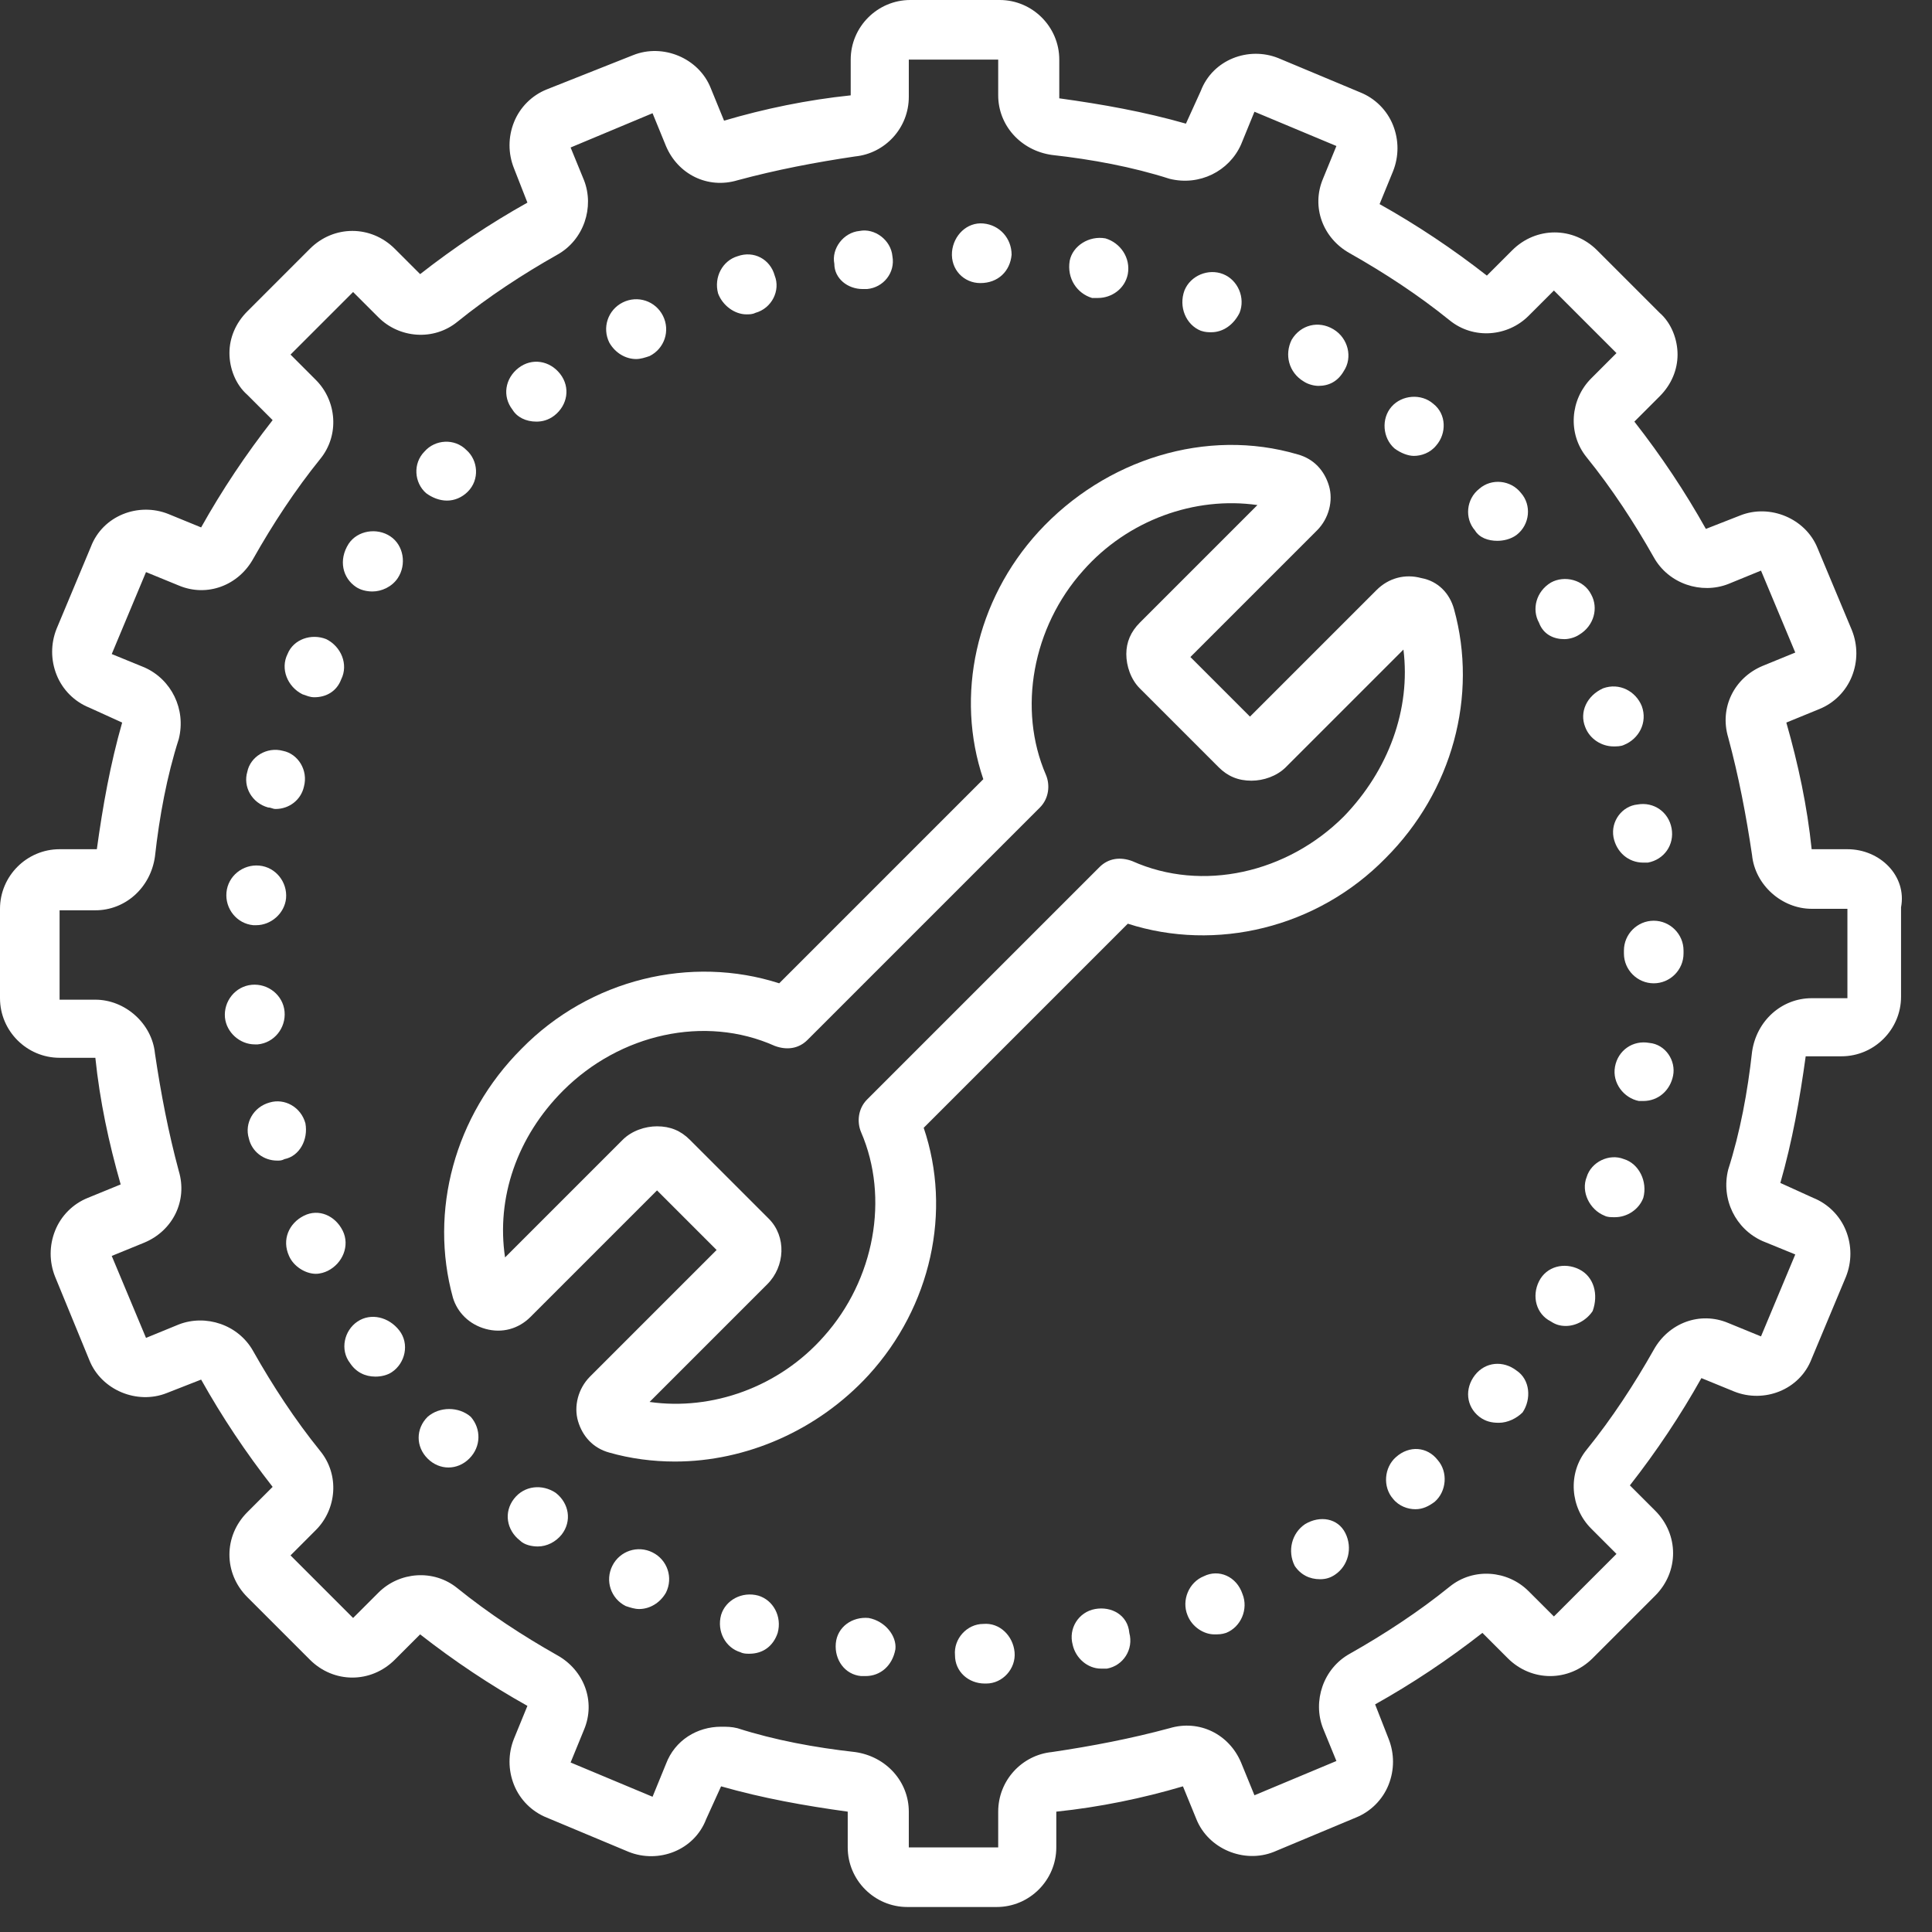 <svg xmlns="http://www.w3.org/2000/svg" xmlns:xlink="http://www.w3.org/1999/xlink" width="500" zoomAndPan="magnify" viewBox="0 0 375 375" height="500" preserveAspectRatio="xMidYMid meet" version="1.0"><rect x="0" y="0" width="375" height="375" fill="#333333" stroke="none"/><defs><clipPath id="00cf3cbaa5"><path d="M 0 0 L 370 0 L 370 370.5 L 0 370.5 Z M 0 0 " clip-rule="nonzero"/></clipPath></defs><g clip-path="url(#00cf3cbaa5)"><path fill="#ffffff" d="M 358.582 164.832 L 351.641 164.832 C 350.773 156.445 349.039 148.348 346.727 140.25 L 353.086 137.648 C 355.98 136.492 358.293 134.18 359.449 131.285 C 360.605 128.395 360.605 125.215 359.449 122.324 L 352.797 106.418 C 350.484 100.633 343.543 97.742 337.762 100.055 L 331.109 102.66 C 327.062 95.43 322.434 88.488 317.23 81.836 L 322.145 76.922 C 324.457 74.609 325.613 71.715 325.613 68.824 C 325.613 65.934 324.457 62.75 322.145 60.727 L 310 48.582 C 305.371 43.957 298.145 43.957 293.516 48.582 L 288.602 53.496 C 281.949 48.293 275.008 43.664 267.777 39.617 L 270.383 33.254 C 271.539 30.363 271.539 27.184 270.383 24.289 C 269.227 21.398 266.91 19.086 264.02 17.93 L 248.113 11.277 C 242.332 8.965 235.391 11.566 233.078 17.641 L 230.188 24 C 222.09 21.688 213.992 20.242 205.605 19.086 L 205.605 11.566 C 205.605 5.207 200.402 0 194.039 0 L 176.688 0 C 170.324 0 165.121 5.207 165.121 11.566 L 165.121 18.508 C 156.734 19.375 148.348 21.109 140.539 23.422 L 137.938 17.062 C 135.625 11.277 128.684 8.387 122.902 10.699 L 106.129 17.352 C 103.238 18.508 100.922 20.82 99.766 23.711 C 98.609 26.605 98.609 29.785 99.766 32.676 L 102.371 39.328 C 95.141 43.375 88.199 48.004 81.547 53.207 L 76.633 48.293 C 72.004 43.664 64.777 43.664 60.148 48.293 L 48.004 60.438 C 45.691 62.75 44.535 65.645 44.535 68.535 C 44.535 71.426 45.691 74.609 48.004 76.633 L 52.918 81.547 C 47.715 88.199 43.086 95.141 39.039 102.371 L 32.676 99.766 C 26.895 97.453 19.953 100.055 17.641 106.129 L 10.988 122.035 C 9.832 124.926 9.832 128.105 10.988 130.996 C 12.145 133.891 14.457 136.203 17.352 137.359 L 23.711 140.25 C 21.398 148.348 19.953 156.445 18.797 164.832 L 11.566 164.832 C 5.207 164.832 0 170.035 0 176.398 L 0 193.75 C 0 200.113 5.207 205.316 11.566 205.316 L 18.508 205.316 C 19.375 213.703 21.109 221.801 23.422 229.898 L 17.062 232.5 C 14.168 233.656 11.855 235.969 10.699 238.863 C 9.543 241.754 9.543 244.934 10.699 247.824 L 17.352 264.02 C 19.664 269.805 26.605 272.695 32.387 270.383 L 39.039 267.777 C 43.086 275.008 47.715 281.949 52.918 288.602 L 48.004 293.516 C 43.375 298.145 43.375 305.371 48.004 310 L 60.148 322.145 C 64.777 326.773 72.004 326.773 76.633 322.145 L 81.547 317.23 C 88.199 322.434 95.141 327.062 102.371 331.109 L 99.766 337.473 C 98.609 340.363 98.609 343.543 99.766 346.438 C 100.922 349.328 103.238 351.641 106.129 352.797 L 122.035 359.449 C 127.816 361.762 134.758 359.16 137.07 353.086 L 139.961 346.727 C 148.059 349.039 156.156 350.484 164.543 351.641 L 164.543 358.582 C 164.543 364.941 169.746 370.148 176.109 370.148 L 193.461 370.148 C 199.824 370.148 205.027 364.941 205.027 358.582 L 205.027 351.641 C 213.414 350.773 221.801 349.039 229.609 346.727 L 232.211 353.086 C 234.523 358.871 241.465 361.762 247.246 359.449 L 263.152 352.797 C 266.043 351.641 268.359 349.328 269.516 346.438 C 270.672 343.543 270.672 340.363 269.516 337.473 L 266.91 330.82 C 274.141 326.773 281.082 322.145 287.734 316.941 L 292.648 321.855 C 297.277 326.48 304.504 326.48 309.133 321.855 L 321.277 309.711 C 325.902 305.082 325.902 297.855 321.277 293.227 L 316.359 288.312 C 321.566 281.66 326.191 274.719 330.242 267.488 L 336.605 270.094 C 342.387 272.406 349.328 269.805 351.641 263.73 L 358.293 247.824 C 359.449 244.934 359.449 241.754 358.293 238.863 C 357.137 235.969 354.82 233.656 351.93 232.5 L 345.566 229.609 C 347.883 221.512 349.328 213.414 350.484 205.027 L 357.426 205.027 C 363.785 205.027 368.992 199.824 368.992 193.461 L 368.992 176.109 C 370.148 170.035 364.941 164.832 358.582 164.832 Z M 358.582 193.75 L 351.641 193.75 C 345.859 193.75 340.941 198.086 340.074 204.16 C 339.207 211.969 337.762 219.777 335.445 227.004 C 334 232.789 336.895 238.57 342.098 240.887 L 348.461 243.488 L 341.809 259.395 L 335.445 256.789 C 329.953 254.477 323.879 256.789 320.988 261.996 C 317.23 268.648 312.891 275.297 307.977 281.371 C 304.215 285.996 304.793 292.648 308.844 296.695 L 313.758 301.613 L 301.613 313.758 L 296.695 308.844 C 292.648 304.793 285.996 304.215 281.371 307.977 C 275.297 312.891 268.648 317.23 261.996 320.988 C 256.789 323.879 254.766 330.242 256.789 335.445 L 259.395 341.809 L 243.488 348.461 L 240.887 342.098 C 238.57 336.605 232.789 333.711 227.004 335.445 C 219.488 337.473 211.969 338.918 204.16 340.074 C 198.375 340.652 193.75 345.566 193.75 351.641 L 193.75 358.582 L 176.398 358.582 L 176.398 351.641 C 176.398 345.855 172.062 340.941 165.988 340.074 C 158.18 339.207 150.371 337.762 143.145 335.445 C 141.988 335.156 141.117 335.156 139.961 335.156 C 135.336 335.156 130.996 337.762 129.262 342.387 L 126.66 348.75 L 110.754 342.098 L 113.359 335.734 C 115.672 330.242 113.359 324.168 108.152 321.277 C 101.5 317.52 94.852 313.18 88.777 308.266 C 84.152 304.504 77.5 305.082 73.453 309.133 L 68.535 314.047 L 56.391 301.902 L 61.305 296.984 C 65.355 292.938 65.934 286.285 62.172 281.66 C 57.258 275.586 52.918 268.938 49.16 262.285 C 46.27 257.078 39.906 255.055 34.703 257.078 L 28.34 259.684 L 21.688 243.777 L 28.051 241.176 C 33.543 238.863 36.438 233.078 34.703 227.293 C 32.676 219.777 31.23 212.258 30.074 204.449 C 29.496 198.664 24.289 194.039 18.508 194.039 L 11.566 194.039 L 11.566 176.688 L 18.508 176.688 C 24.289 176.688 29.207 172.352 30.074 166.277 C 30.941 158.469 32.387 150.66 34.703 143.434 C 36.148 137.648 33.254 131.867 28.051 129.551 L 21.688 126.949 L 28.34 111.043 L 34.703 113.648 C 40.195 115.961 46.27 113.648 49.16 108.441 C 52.918 101.789 57.258 95.141 62.172 89.066 C 65.934 84.441 65.355 77.789 61.305 73.742 L 56.391 68.824 L 68.535 56.68 L 73.453 61.594 C 77.5 65.645 84.152 66.223 88.777 62.461 C 94.852 57.547 101.5 53.207 108.152 49.449 C 113.359 46.559 115.383 40.195 113.359 34.992 L 110.754 28.629 L 126.66 21.977 L 129.262 28.34 C 131.578 33.832 137.359 36.727 143.145 34.992 C 150.66 32.965 158.18 31.52 165.988 30.363 C 171.773 29.785 176.398 24.871 176.398 18.797 L 176.398 11.566 L 193.75 11.566 L 193.75 18.508 C 193.75 24.289 198.086 29.207 204.16 30.074 C 211.969 30.941 219.777 32.387 227.004 34.703 C 232.789 36.148 238.57 33.254 240.887 28.051 L 243.488 21.688 L 259.395 28.34 L 256.789 34.703 C 254.477 40.195 256.789 46.27 261.996 49.16 C 268.648 52.918 275.297 57.258 281.371 62.172 C 285.996 65.934 292.648 65.355 296.695 61.305 L 301.613 56.391 L 313.758 68.535 L 308.844 73.453 C 304.793 77.5 304.215 84.152 307.977 88.777 C 312.891 94.852 317.23 101.5 320.988 108.152 C 323.879 113.359 330.242 115.383 335.445 113.359 L 341.809 110.754 L 348.461 126.66 L 342.098 129.262 C 336.605 131.578 333.711 137.359 335.445 143.145 C 337.473 150.66 338.918 158.18 340.074 165.988 C 340.652 171.773 345.859 176.398 351.641 176.398 L 358.582 176.398 Z M 358.582 193.75 " fill-opacity="1" fill-rule="nonzero"/></g><path fill="#ffffff" d="M 69.113 113.938 C 69.98 114.516 71.137 114.805 72.293 114.805 C 74.031 114.805 76.055 113.938 77.211 112.203 C 78.945 109.598 78.367 105.84 75.766 104.105 C 73.164 102.371 69.402 102.949 67.668 105.551 C 65.645 108.73 66.512 112.203 69.113 113.938 Z M 69.113 113.938 " fill-opacity="1" fill-rule="nonzero"/><path fill="#ffffff" d="M 52.051 156.734 C 52.629 156.734 52.918 157.023 53.496 157.023 C 56.102 157.023 58.414 155.289 58.992 152.688 C 59.859 149.504 57.836 146.324 54.945 145.746 C 51.762 144.879 48.582 146.902 48.004 149.793 C 47.137 152.688 48.871 155.867 52.051 156.734 Z M 52.051 156.734 " fill-opacity="1" fill-rule="nonzero"/><path fill="#ffffff" d="M 58.703 134.758 C 59.57 135.047 60.148 135.336 61.016 135.336 C 63.332 135.336 65.355 134.18 66.223 131.867 C 67.668 128.973 66.223 125.504 63.332 124.059 C 60.438 122.902 56.969 124.059 55.812 126.949 C 54.367 129.84 55.812 133.312 58.703 134.758 Z M 58.703 134.758 " fill-opacity="1" fill-rule="nonzero"/><path fill="#ffffff" d="M 49.16 179.578 C 49.449 179.578 49.449 179.578 49.738 179.578 C 52.629 179.578 55.234 177.266 55.523 174.375 C 55.812 171.195 53.496 168.301 50.316 168.012 C 47.137 167.723 44.246 170.035 43.957 173.219 C 43.664 176.398 45.98 179.289 49.16 179.578 Z M 49.16 179.578 " fill-opacity="1" fill-rule="nonzero"/><path fill="#ffffff" d="M 69.402 256.5 C 66.801 258.238 65.934 261.996 67.957 264.598 C 69.113 266.332 70.848 267.199 72.871 267.199 C 74.031 267.199 75.188 266.91 76.055 266.332 C 78.656 264.598 79.523 260.84 77.5 258.238 C 75.477 255.633 72.004 254.766 69.402 256.5 Z M 69.402 256.5 " fill-opacity="1" fill-rule="nonzero"/><path fill="#ffffff" d="M 50.027 202.715 C 53.207 202.426 55.523 199.531 55.234 196.352 C 54.945 193.172 52.051 190.859 48.871 191.148 C 45.691 191.438 43.375 194.328 43.664 197.508 C 43.957 200.402 46.559 202.715 49.449 202.715 C 49.738 202.715 50.027 202.715 50.027 202.715 Z M 50.027 202.715 " fill-opacity="1" fill-rule="nonzero"/><path fill="#ffffff" d="M 66.512 238.863 C 65.066 235.969 61.883 234.523 58.992 235.969 C 56.102 237.414 54.656 240.598 56.102 243.777 C 56.969 245.801 59.281 247.246 61.305 247.246 C 62.172 247.246 63.039 246.957 63.621 246.668 C 66.512 245.223 67.957 241.754 66.512 238.863 Z M 66.512 238.863 " fill-opacity="1" fill-rule="nonzero"/><path fill="#ffffff" d="M 59.281 218.039 C 58.414 214.859 55.234 213.125 52.34 213.992 C 49.16 214.859 47.426 218.039 48.293 220.934 C 48.871 223.535 51.184 225.27 53.789 225.27 C 54.367 225.27 54.656 225.27 55.234 224.98 C 58.125 224.402 59.859 221.223 59.281 218.039 Z M 59.281 218.039 " fill-opacity="1" fill-rule="nonzero"/><path fill="#ffffff" d="M 167.434 56.102 C 167.723 56.102 168.012 56.102 168.301 56.102 C 171.484 55.812 173.797 52.918 173.219 49.738 C 172.93 46.559 169.746 44.246 166.855 44.824 C 163.676 45.113 161.363 48.293 161.941 51.184 C 161.941 54.078 164.543 56.102 167.434 56.102 Z M 167.434 56.102 " fill-opacity="1" fill-rule="nonzero"/><path fill="#ffffff" d="M 253.031 74.031 C 253.898 74.609 255.055 74.898 255.922 74.898 C 257.945 74.898 259.684 74.031 260.84 72.004 C 262.574 69.402 261.707 65.645 258.816 63.91 C 255.922 62.172 252.453 63.039 250.719 65.934 C 249.273 68.824 250.141 72.293 253.031 74.031 Z M 253.031 74.031 " fill-opacity="1" fill-rule="nonzero"/><path fill="#ffffff" d="M 233.078 64.199 C 233.945 64.488 234.523 64.488 235.102 64.488 C 237.414 64.488 239.441 63.039 240.598 60.727 C 241.754 57.836 240.309 54.367 237.414 53.207 C 234.523 52.051 231.055 53.496 229.898 56.391 C 228.738 59.57 230.188 63.039 233.078 64.199 Z M 233.078 64.199 " fill-opacity="1" fill-rule="nonzero"/><path fill="#ffffff" d="M 211.969 57.836 C 212.258 57.836 212.836 57.836 213.125 57.836 C 215.727 57.836 218.328 56.102 218.906 53.207 C 219.488 50.027 217.461 47.137 214.57 46.27 C 211.391 45.691 208.207 47.715 207.629 50.605 C 207.051 54.078 209.074 56.969 211.969 57.836 Z M 211.969 57.836 " fill-opacity="1" fill-rule="nonzero"/><path fill="#ffffff" d="M 274.43 88.488 C 275.875 88.488 277.609 87.91 278.77 86.465 C 280.793 84.152 280.793 80.391 278.191 78.367 C 275.875 76.344 272.117 76.633 270.094 78.945 C 268.07 81.258 268.359 85.02 270.672 87.043 C 271.828 87.91 273.273 88.488 274.43 88.488 Z M 274.43 88.488 " fill-opacity="1" fill-rule="nonzero"/><path fill="#ffffff" d="M 123.48 69.691 C 124.348 69.691 125.215 69.402 126.082 69.113 C 128.973 67.668 130.129 64.199 128.684 61.305 C 127.238 58.414 123.77 57.258 120.875 58.703 C 117.984 60.148 116.828 63.621 118.273 66.512 C 119.43 68.535 121.453 69.691 123.48 69.691 Z M 123.48 69.691 " fill-opacity="1" fill-rule="nonzero"/><path fill="#ffffff" d="M 144.879 61.016 C 145.457 61.016 146.035 61.016 146.613 60.727 C 149.793 59.859 151.531 56.391 150.371 53.496 C 149.504 50.316 146.324 48.582 143.145 49.738 C 140.25 50.605 138.516 53.789 139.383 56.969 C 140.25 59.281 142.566 61.016 144.879 61.016 Z M 144.879 61.016 " fill-opacity="1" fill-rule="nonzero"/><path fill="#ffffff" d="M 104.105 81.836 C 105.262 81.836 106.418 81.547 107.574 80.68 C 110.176 78.656 110.754 75.188 108.73 72.582 C 106.707 69.98 103.238 69.402 100.633 71.426 C 98.031 73.453 97.453 76.922 99.477 79.523 C 100.344 80.969 102.078 81.836 104.105 81.836 Z M 104.105 81.836 " fill-opacity="1" fill-rule="nonzero"/><path fill="#ffffff" d="M 82.996 275.008 C 80.68 277.32 80.68 280.793 82.996 283.105 C 84.152 284.262 85.598 284.84 87.043 284.84 C 88.488 284.84 89.934 284.262 91.09 283.105 C 93.406 280.793 93.406 277.32 91.379 275.008 C 89.066 272.984 85.309 272.984 82.996 275.008 Z M 82.996 275.008 " fill-opacity="1" fill-rule="nonzero"/><path fill="#ffffff" d="M 190.281 54.945 C 193.75 54.945 196.062 52.629 196.352 49.449 C 196.352 46.27 194.039 43.664 190.859 43.375 C 187.676 43.086 185.074 45.691 184.785 48.871 C 184.496 52.34 187.098 54.945 190.281 54.945 Z M 190.281 54.945 " fill-opacity="1" fill-rule="nonzero"/><path fill="#ffffff" d="M 86.754 97.164 C 88.199 97.164 89.645 96.586 90.801 95.43 C 93.117 93.117 92.828 89.355 90.512 87.332 C 88.199 85.02 84.441 85.309 82.414 87.621 C 80.102 89.934 80.391 93.695 82.703 95.719 C 83.863 96.586 85.309 97.164 86.754 97.164 Z M 86.754 97.164 " fill-opacity="1" fill-rule="nonzero"/><path fill="#ffffff" d="M 313.18 162.52 C 313.758 165.41 316.07 167.434 318.965 167.434 C 319.254 167.434 319.543 167.434 319.832 167.434 C 323.012 166.855 325.035 163.965 324.457 160.785 C 323.879 157.602 320.988 155.578 317.809 156.156 C 314.914 156.445 312.602 159.336 313.18 162.52 Z M 313.18 162.52 " fill-opacity="1" fill-rule="nonzero"/><path fill="#ffffff" d="M 307.688 141.117 C 308.555 143.434 310.867 144.879 313.18 144.879 C 313.758 144.879 314.625 144.879 315.203 144.59 C 318.098 143.434 319.832 140.25 318.676 137.07 C 317.52 134.18 314.336 132.445 311.156 133.602 C 307.977 135.047 306.527 138.227 307.688 141.117 Z M 307.688 141.117 " fill-opacity="1" fill-rule="nonzero"/><path fill="#ffffff" d="M 290.625 104.973 C 291.781 104.973 293.227 104.684 294.383 103.816 C 296.984 101.789 297.277 98.031 295.25 95.719 C 293.227 93.117 289.469 92.828 287.152 94.852 C 284.551 96.875 284.262 100.633 286.285 102.949 C 287.152 104.395 288.891 104.973 290.625 104.973 Z M 290.625 104.973 " fill-opacity="1" fill-rule="nonzero"/><path fill="#ffffff" d="M 294.383 266.043 C 291.781 264.02 288.312 264.309 286.285 266.91 C 284.262 269.516 284.551 272.984 287.152 275.008 C 288.312 275.875 289.469 276.164 290.914 276.164 C 292.648 276.164 294.383 275.297 295.539 274.141 C 297.277 271.539 296.984 267.777 294.383 266.043 Z M 294.383 266.043 " fill-opacity="1" fill-rule="nonzero"/><path fill="#ffffff" d="M 303.637 124.059 C 304.504 124.059 305.66 123.77 306.527 123.191 C 309.422 121.453 310.289 117.984 308.844 115.383 C 307.398 112.492 303.637 111.621 301.035 113.07 C 298.145 114.805 297.277 118.273 298.723 120.875 C 299.59 123.191 301.613 124.059 303.637 124.059 Z M 303.637 124.059 " fill-opacity="1" fill-rule="nonzero"/><path fill="#ffffff" d="M 320.121 202.426 C 316.941 201.848 314.047 203.871 313.469 207.051 C 312.891 210.234 315.203 213.125 318.098 213.703 C 318.387 213.703 318.676 213.703 318.965 213.703 C 321.855 213.703 324.168 211.68 324.746 208.785 C 325.324 205.895 323.301 202.715 320.121 202.426 Z M 320.121 202.426 " fill-opacity="1" fill-rule="nonzero"/><path fill="#ffffff" d="M 320.988 178.711 C 317.809 178.711 315.203 181.316 315.203 184.496 C 315.203 184.496 315.203 184.785 315.203 184.785 C 315.203 184.785 315.203 185.074 315.203 185.074 C 315.203 188.254 317.809 190.859 320.988 190.859 C 324.168 190.859 326.773 188.254 326.773 185.074 C 326.773 185.074 326.773 184.785 326.773 184.785 C 326.773 184.785 326.773 184.496 326.773 184.496 C 326.773 181.316 324.168 178.711 320.988 178.711 Z M 320.988 178.711 " fill-opacity="1" fill-rule="nonzero"/><path fill="#ffffff" d="M 306.527 246.379 C 303.637 244.934 300.168 245.801 298.723 248.695 C 297.277 251.586 298.145 255.055 301.035 256.5 C 301.902 257.078 302.77 257.367 303.926 257.367 C 305.949 257.367 307.977 256.211 309.133 254.477 C 310.289 251.297 309.422 247.824 306.527 246.379 Z M 306.527 246.379 " fill-opacity="1" fill-rule="nonzero"/><path fill="#ffffff" d="M 315.203 224.98 C 312.312 223.824 308.844 225.559 307.977 228.449 C 306.816 231.344 308.555 234.812 311.445 235.969 C 312.023 236.258 312.602 236.258 313.469 236.258 C 315.781 236.258 318.098 234.812 318.965 232.5 C 319.832 229.32 318.098 225.848 315.203 224.98 Z M 315.203 224.98 " fill-opacity="1" fill-rule="nonzero"/><path fill="#ffffff" d="M 126.66 301.324 C 123.77 299.879 120.297 301.035 118.852 303.926 C 117.406 306.816 118.562 310.289 121.453 311.734 C 122.324 312.023 123.191 312.312 124.059 312.312 C 126.082 312.312 128.105 311.156 129.262 309.133 C 130.707 306.238 129.551 302.77 126.66 301.324 Z M 126.66 301.324 " fill-opacity="1" fill-rule="nonzero"/><path fill="#ffffff" d="M 168.59 314.047 C 165.41 313.758 162.52 315.781 162.23 318.965 C 161.941 322.145 163.965 325.035 167.145 325.324 C 167.434 325.324 167.723 325.324 168.012 325.324 C 170.906 325.324 173.219 323.301 173.797 320.121 C 174.086 317.52 171.773 314.625 168.59 314.047 Z M 168.59 314.047 " fill-opacity="1" fill-rule="nonzero"/><path fill="#ffffff" d="M 147.191 309.711 C 144.012 308.844 140.828 310.578 139.961 313.469 C 139.094 316.652 140.828 319.832 143.723 320.699 C 144.301 320.988 144.879 320.988 145.457 320.988 C 148.059 320.988 150.082 319.543 150.949 316.941 C 151.82 313.758 150.082 310.578 147.191 309.711 Z M 147.191 309.711 " fill-opacity="1" fill-rule="nonzero"/><path fill="#ffffff" d="M 190.859 315.203 C 187.676 315.203 185.074 318.098 185.363 321.277 C 185.363 324.457 187.965 326.773 191.148 326.773 C 191.148 326.773 191.438 326.773 191.438 326.773 C 194.617 326.773 197.219 323.879 196.93 320.699 C 196.641 317.52 194.039 314.914 190.859 315.203 Z M 190.859 315.203 " fill-opacity="1" fill-rule="nonzero"/><path fill="#ffffff" d="M 107.863 289.758 C 105.262 288.023 101.789 288.312 99.766 290.914 C 97.742 293.516 98.32 296.984 100.922 299.012 C 101.789 299.879 103.238 300.168 104.395 300.168 C 106.129 300.168 107.863 299.301 109.02 297.855 C 111.043 295.25 110.465 291.781 107.863 289.758 Z M 107.863 289.758 " fill-opacity="1" fill-rule="nonzero"/><path fill="#ffffff" d="M 233.656 305.949 C 230.766 307.109 229.32 310.578 230.477 313.469 C 231.344 315.781 233.656 317.23 235.68 317.23 C 236.547 317.23 237.125 317.23 237.992 316.941 C 240.887 315.781 242.332 312.312 241.176 309.422 C 240.02 305.949 236.547 304.504 233.656 305.949 Z M 233.656 305.949 " fill-opacity="1" fill-rule="nonzero"/><path fill="#ffffff" d="M 253.32 295.828 C 250.719 297.566 249.852 301.035 251.297 303.926 C 252.453 305.66 254.188 306.527 256.211 306.527 C 257.367 306.527 258.238 306.238 259.105 305.66 C 261.707 303.926 262.574 300.457 261.129 297.566 C 259.684 294.672 256.211 294.094 253.32 295.828 Z M 253.32 295.828 " fill-opacity="1" fill-rule="nonzero"/><path fill="#ffffff" d="M 270.961 282.816 C 268.648 284.84 268.359 288.602 270.383 290.914 C 271.539 292.359 273.273 292.938 274.719 292.938 C 276.164 292.938 277.32 292.359 278.48 291.492 C 280.793 289.469 281.082 285.707 279.059 283.395 C 277.031 280.793 273.562 280.504 270.961 282.816 Z M 270.961 282.816 " fill-opacity="1" fill-rule="nonzero"/><path fill="#ffffff" d="M 212.547 312.312 C 209.363 312.891 207.34 316.07 208.207 319.254 C 208.785 321.855 211.102 323.879 213.703 323.879 C 213.992 323.879 214.57 323.879 214.859 323.879 C 218.039 323.301 220.066 320.121 219.199 316.941 C 218.906 313.469 215.727 311.734 212.547 312.312 Z M 212.547 312.312 " fill-opacity="1" fill-rule="nonzero"/><path fill="#ffffff" d="M 275.875 112.203 C 272.695 111.332 269.516 112.203 267.199 114.516 L 242.621 139.094 L 231.055 127.527 L 255.633 102.949 C 257.945 100.633 258.816 97.164 257.945 94.273 C 257.078 91.379 255.055 89.066 251.875 88.199 C 234.234 82.996 214.57 89.066 201.559 103.238 C 189.41 116.539 185.363 135.047 190.859 151.242 L 151.242 190.859 C 134.18 185.363 114.516 189.988 101.211 203.582 C 88.199 216.594 83.285 235.102 87.91 251.875 C 88.777 254.766 91.09 257.078 94.273 257.945 C 97.453 258.816 100.633 257.945 102.949 255.633 L 127.527 231.055 L 139.094 242.621 L 114.516 267.199 C 112.203 269.516 111.332 272.984 112.203 275.875 C 113.07 278.77 115.094 281.082 118.273 281.949 C 122.324 283.105 126.66 283.684 130.996 283.684 C 144.879 283.684 158.758 277.609 168.59 266.91 C 180.738 253.609 184.785 235.102 179.289 218.906 L 218.906 179.289 C 235.969 184.785 255.633 180.156 268.938 166.566 C 281.949 153.555 286.863 135.047 282.238 118.273 C 281.371 115.094 279.059 112.781 275.875 112.203 Z M 260.84 158.469 C 249.852 169.457 233.367 173.219 219.777 167.145 C 217.461 166.277 215.148 166.566 213.414 168.301 L 168.301 213.414 C 166.566 215.148 166.277 217.75 167.145 219.777 C 172.641 232.5 169.746 248.402 159.914 259.395 C 151.242 269.227 138.227 273.852 126.082 272.117 L 148.926 249.273 C 152.398 245.801 152.688 240.02 149.215 236.547 L 133.891 221.223 C 132.156 219.488 130.129 218.617 127.527 218.617 C 125.215 218.617 122.613 219.488 120.875 221.223 L 98.031 244.066 C 96.297 232.5 100.344 220.645 109.309 211.68 C 120.297 200.691 136.781 196.93 150.371 203.004 C 152.688 203.871 155 203.582 156.734 201.848 L 201.848 156.734 C 203.582 155 203.871 152.398 203.004 150.371 C 197.508 137.648 200.402 121.742 210.234 110.754 C 218.906 100.922 231.922 96.297 244.066 98.031 L 221.223 120.875 C 219.488 122.613 218.617 124.637 218.617 126.949 C 218.617 129.262 219.488 131.867 221.223 133.602 L 236.547 148.926 C 238.281 150.66 240.309 151.531 242.91 151.531 C 245.223 151.531 247.824 150.66 249.562 148.926 L 272.406 126.082 C 273.852 137.648 269.516 149.504 260.84 158.469 Z M 260.84 158.469 " fill-opacity="1" fill-rule="nonzero"/></svg>